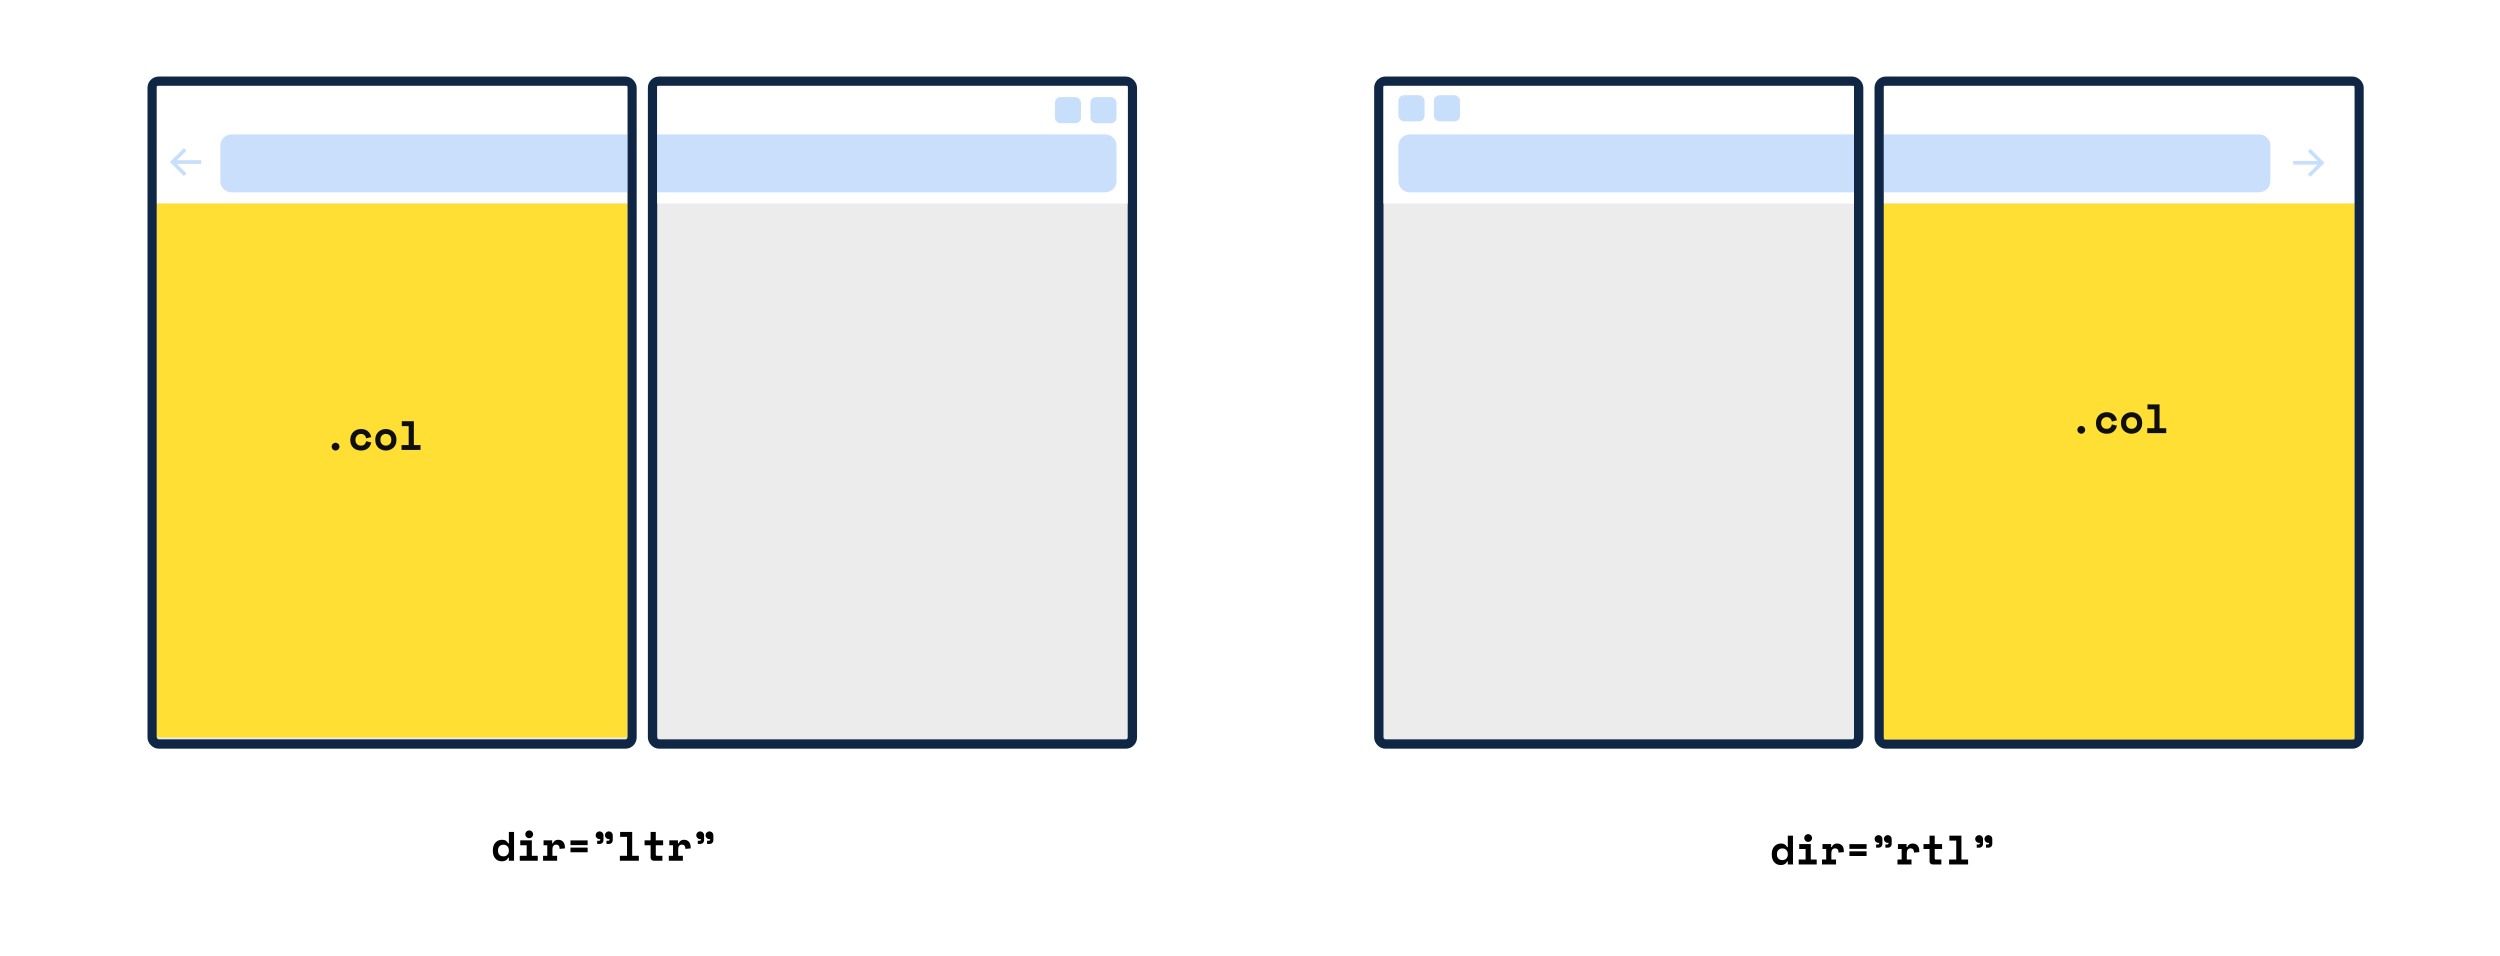 <svg width="1339" height="512" viewBox="0 0 1339 512" fill="none" xmlns="http://www.w3.org/2000/svg">
<rect width="1339" height="512" fill="white"/>
<rect x="738.5" y="43.5" width="257" height="355" rx="3.5" fill="#ECECEC" stroke="#0F2645" stroke-width="5"/>
<rect x="1006.5" y="43.5" width="257" height="355" rx="3.5" fill="#ECECEC" stroke="#0F2645" stroke-width="5"/>
<rect x="741" y="46" width="252" height="63" fill="white" fill-opacity="0.99"/>
<rect x="1009" y="46" width="252" height="63" fill="white" fill-opacity="0.99"/>
<rect x="749" y="51" width="14" height="14" rx="3" fill="#C8DFFC"/>
<rect x="768" y="51" width="14" height="14" rx="3" fill="#C8DFFC"/>
<path d="M749 78C749 74.686 751.686 72 755 72H993V103H755C751.686 103 749 100.314 749 97V78Z" fill="#0E71F2" fill-opacity="0.22"/>
<path d="M1009 72H1210C1213.31 72 1216 74.686 1216 78V97C1216 100.314 1213.31 103 1210 103H1009V72Z" fill="#0E71F2" fill-opacity="0.22"/>
<path d="M1236.8 80.4L1243.6 87.2L1236.8 94" stroke="#C8DFFC" stroke-width="2"/>
<path d="M1228.2 87.2L1243.6 87.2" stroke="#C8DFFC" stroke-width="2"/>
<path d="M1009 109H1261V396H1009V109Z" fill="#FFDF34"/>
<path d="M1116.82 230.218C1116.82 230.511 1116.76 230.79 1116.65 231.054C1116.54 231.303 1116.4 231.523 1116.21 231.714C1116.02 231.89 1115.79 232.029 1115.52 232.132C1115.27 232.249 1115.01 232.308 1114.73 232.308C1114.44 232.308 1114.17 232.249 1113.92 232.132C1113.67 232.029 1113.45 231.89 1113.26 231.714C1113.07 231.523 1112.91 231.303 1112.8 231.054C1112.69 230.79 1112.64 230.511 1112.64 230.218C1112.64 229.925 1112.69 229.653 1112.8 229.404C1112.91 229.14 1113.07 228.92 1113.26 228.744C1113.45 228.553 1113.67 228.407 1113.92 228.304C1114.17 228.187 1114.44 228.128 1114.73 228.128C1115.01 228.128 1115.27 228.187 1115.52 228.304C1115.79 228.407 1116.02 228.553 1116.21 228.744C1116.4 228.92 1116.54 229.14 1116.65 229.404C1116.76 229.653 1116.82 229.925 1116.82 230.218ZM1133.83 227.996C1133.59 229.287 1132.99 230.328 1132.05 231.12C1131.13 231.912 1129.89 232.308 1128.33 232.308C1127.53 232.308 1126.77 232.183 1126.07 231.934C1125.38 231.685 1124.78 231.325 1124.26 230.856C1123.75 230.387 1123.35 229.807 1123.05 229.118C1122.76 228.429 1122.61 227.644 1122.61 226.764V226.5C1122.61 225.62 1122.76 224.828 1123.05 224.124C1123.35 223.42 1123.75 222.819 1124.26 222.32C1124.79 221.821 1125.4 221.44 1126.09 221.176C1126.79 220.912 1127.54 220.78 1128.33 220.78C1129.86 220.78 1131.09 221.176 1132.03 221.968C1132.98 222.76 1133.59 223.801 1133.83 225.092L1131.11 225.796C1131.02 225.151 1130.74 224.593 1130.27 224.124C1129.8 223.655 1129.14 223.42 1128.29 223.42C1127.89 223.42 1127.52 223.493 1127.17 223.64C1126.82 223.787 1126.51 223.999 1126.24 224.278C1125.98 224.542 1125.77 224.872 1125.61 225.268C1125.46 225.649 1125.39 226.082 1125.39 226.566V226.698C1125.39 227.182 1125.46 227.615 1125.61 227.996C1125.77 228.363 1125.98 228.671 1126.24 228.92C1126.51 229.169 1126.82 229.36 1127.17 229.492C1127.52 229.609 1127.89 229.668 1128.29 229.668C1129.14 229.668 1129.79 229.455 1130.23 229.03C1130.68 228.605 1130.97 228.033 1131.11 227.314L1133.83 227.996ZM1147.35 226.676C1147.35 227.585 1147.2 228.392 1146.89 229.096C1146.58 229.785 1146.16 230.372 1145.63 230.856C1145.11 231.325 1144.5 231.685 1143.81 231.934C1143.13 232.183 1142.42 232.308 1141.67 232.308C1140.93 232.308 1140.21 232.183 1139.52 231.934C1138.84 231.685 1138.24 231.325 1137.71 230.856C1137.19 230.372 1136.77 229.785 1136.46 229.096C1136.15 228.392 1136 227.585 1136 226.676V226.412C1136 225.517 1136.15 224.725 1136.46 224.036C1136.77 223.332 1137.19 222.738 1137.71 222.254C1138.24 221.77 1138.84 221.403 1139.52 221.154C1140.21 220.905 1140.93 220.78 1141.67 220.78C1142.42 220.78 1143.13 220.905 1143.81 221.154C1144.5 221.403 1145.11 221.77 1145.63 222.254C1146.16 222.738 1146.58 223.332 1146.89 224.036C1147.2 224.725 1147.35 225.517 1147.35 226.412V226.676ZM1141.67 229.668C1142.07 229.668 1142.44 229.602 1142.8 229.47C1143.15 229.338 1143.46 229.147 1143.72 228.898C1143.98 228.649 1144.19 228.348 1144.34 227.996C1144.5 227.629 1144.58 227.219 1144.58 226.764V226.324C1144.58 225.869 1144.5 225.466 1144.34 225.114C1144.19 224.747 1143.98 224.439 1143.72 224.19C1143.46 223.941 1143.15 223.75 1142.8 223.618C1142.44 223.486 1142.07 223.42 1141.67 223.42C1141.28 223.42 1140.9 223.486 1140.55 223.618C1140.2 223.75 1139.89 223.941 1139.63 224.19C1139.36 224.439 1139.15 224.747 1138.99 225.114C1138.84 225.466 1138.77 225.869 1138.77 226.324V226.764C1138.77 227.219 1138.84 227.629 1138.99 227.996C1139.15 228.348 1139.36 228.649 1139.63 228.898C1139.89 229.147 1140.2 229.338 1140.55 229.47C1140.9 229.602 1141.28 229.668 1141.67 229.668ZM1150.06 229.36H1153.89V219.24H1150.19V216.6H1156.66V229.36H1160.23V232H1150.06V229.36Z" fill="#0F0F0F"/>
<path d="M957.548 461.416H957.152C957.035 461.665 956.888 461.907 956.712 462.142C956.551 462.362 956.331 462.56 956.052 462.736C955.788 462.912 955.465 463.051 955.084 463.154C954.717 463.257 954.27 463.308 953.742 463.308C953.067 463.308 952.437 463.191 951.85 462.956C951.278 462.707 950.772 462.347 950.332 461.878C949.907 461.394 949.569 460.807 949.32 460.118C949.085 459.429 948.968 458.637 948.968 457.742V457.346C948.968 456.466 949.093 455.681 949.342 454.992C949.606 454.303 949.958 453.723 950.398 453.254C950.853 452.77 951.373 452.403 951.96 452.154C952.561 451.905 953.192 451.78 953.852 451.78C954.732 451.78 955.429 451.949 955.942 452.286C956.455 452.609 956.859 453.071 957.152 453.672H957.548V447.6H960.32V463H957.548V461.416ZM954.644 460.668C955.509 460.668 956.206 460.397 956.734 459.854C957.277 459.297 957.548 458.571 957.548 457.676V457.412C957.548 456.517 957.277 455.799 956.734 455.256C956.206 454.699 955.509 454.42 954.644 454.42C953.779 454.42 953.075 454.691 952.532 455.234C952.004 455.762 951.74 456.488 951.74 457.412V457.676C951.74 458.6 952.004 459.333 952.532 459.876C953.075 460.404 953.779 460.668 954.644 460.668ZM963.385 460.36H967.081V454.728H963.649V452.088H969.853V460.36H973.021V463H963.385V460.36ZM970.535 448.854C970.535 449.147 970.476 449.426 970.359 449.69C970.256 449.939 970.109 450.159 969.919 450.35C969.728 450.526 969.501 450.673 969.237 450.79C968.987 450.893 968.723 450.944 968.445 450.944C968.151 450.944 967.88 450.893 967.631 450.79C967.381 450.673 967.161 450.526 966.971 450.35C966.78 450.159 966.626 449.939 966.509 449.69C966.406 449.426 966.355 449.147 966.355 448.854C966.355 448.561 966.406 448.289 966.509 448.04C966.626 447.776 966.78 447.556 966.971 447.38C967.161 447.189 967.381 447.043 967.631 446.94C967.88 446.823 968.151 446.764 968.445 446.764C968.723 446.764 968.987 446.823 969.237 446.94C969.501 447.043 969.728 447.189 969.919 447.38C970.109 447.556 970.256 447.776 970.359 448.04C970.476 448.289 970.535 448.561 970.535 448.854ZM976.129 452.088H980.749V453.672H981.145C981.351 453.071 981.695 452.609 982.179 452.286C982.678 451.949 983.272 451.78 983.961 451.78C985.047 451.78 985.919 452.125 986.579 452.814C987.239 453.489 987.569 454.523 987.569 455.916V456.4L984.709 456.664V456.356C984.709 455.755 984.555 455.278 984.247 454.926C983.939 454.559 983.477 454.376 982.861 454.376C982.245 454.376 981.761 454.589 981.409 455.014C981.057 455.439 980.881 456.048 980.881 456.84V460.36H983.389V463H975.865V460.36H978.109V454.728H976.129V452.088ZM990.546 452.132H999.742V454.64H990.546V452.132ZM990.546 455.96H999.742V458.468H990.546V455.96ZM1004.04 449.36C1004.04 449.081 1004.09 448.817 1004.19 448.568C1004.31 448.304 1004.46 448.084 1004.65 447.908C1004.85 447.717 1005.07 447.571 1005.31 447.468C1005.56 447.351 1005.84 447.292 1006.13 447.292C1006.41 447.292 1006.67 447.351 1006.92 447.468C1007.18 447.571 1007.41 447.717 1007.6 447.908C1007.79 448.084 1007.94 448.304 1008.04 448.568C1008.16 448.817 1008.22 449.081 1008.22 449.36V452.044C1008.22 452.601 1008.03 453.071 1007.65 453.452C1007.28 453.833 1006.82 454.024 1006.26 454.024H1004.85V452.308H1005.91C1006.3 452.308 1006.5 452.088 1006.5 451.648V451.384C1006.39 451.428 1006.26 451.45 1006.13 451.45C1005.84 451.45 1005.56 451.399 1005.31 451.296C1005.07 451.179 1004.85 451.025 1004.65 450.834C1004.46 450.643 1004.31 450.423 1004.19 450.174C1004.09 449.925 1004.04 449.653 1004.04 449.36ZM1009.01 449.36C1009.01 449.081 1009.06 448.817 1009.16 448.568C1009.28 448.304 1009.44 448.084 1009.63 447.908C1009.82 447.717 1010.04 447.571 1010.29 447.468C1010.54 447.351 1010.81 447.292 1011.1 447.292C1011.38 447.292 1011.64 447.351 1011.89 447.468C1012.16 447.571 1012.38 447.717 1012.57 447.908C1012.77 448.084 1012.91 448.304 1013.01 448.568C1013.13 448.817 1013.19 449.081 1013.19 449.36V452.044C1013.19 452.601 1013 453.071 1012.62 453.452C1012.25 453.833 1011.79 454.024 1011.23 454.024H1009.82V452.308H1010.88C1011.28 452.308 1011.47 452.088 1011.47 451.648V451.384C1011.36 451.428 1011.23 451.45 1011.1 451.45C1010.81 451.45 1010.54 451.399 1010.29 451.296C1010.04 451.179 1009.82 451.025 1009.63 450.834C1009.44 450.643 1009.28 450.423 1009.16 450.174C1009.06 449.925 1009.01 449.653 1009.01 449.36ZM1016.54 452.088H1021.16V453.672H1021.56C1021.76 453.071 1022.11 452.609 1022.59 452.286C1023.09 451.949 1023.68 451.78 1024.37 451.78C1025.46 451.78 1026.33 452.125 1026.99 452.814C1027.65 453.489 1027.98 454.523 1027.98 455.916V456.4L1025.12 456.664V456.356C1025.12 455.755 1024.97 455.278 1024.66 454.926C1024.35 454.559 1023.89 454.376 1023.27 454.376C1022.66 454.376 1022.17 454.589 1021.82 455.014C1021.47 455.439 1021.29 456.048 1021.29 456.84V460.36H1023.8V463H1016.28V460.36H1018.52V454.728H1016.54V452.088ZM1030.23 452.088H1033.47V447.6H1036.24V452.088H1040.18V454.728H1036.24V459.7C1036.24 460.14 1036.44 460.36 1036.83 460.36H1039.78V463H1035.16C1034.66 463 1034.25 462.839 1033.93 462.516C1033.62 462.193 1033.47 461.783 1033.47 461.284V454.728H1030.23V452.088ZM1043.94 460.36H1047.77V450.24H1044.08V447.6H1050.54V460.36H1054.11V463H1043.94V460.36ZM1057.92 449.36C1057.92 449.081 1057.97 448.817 1058.08 448.568C1058.19 448.304 1058.35 448.084 1058.54 447.908C1058.73 447.717 1058.95 447.571 1059.2 447.468C1059.45 447.351 1059.72 447.292 1060.01 447.292C1060.29 447.292 1060.55 447.351 1060.8 447.468C1061.07 447.571 1061.29 447.717 1061.49 447.908C1061.68 448.084 1061.82 448.304 1061.93 448.568C1062.04 448.817 1062.1 449.081 1062.1 449.36V452.044C1062.1 452.601 1061.91 453.071 1061.53 453.452C1061.16 453.833 1060.7 454.024 1060.14 454.024H1058.74V452.308H1059.79C1060.19 452.308 1060.39 452.088 1060.39 451.648V451.384C1060.27 451.428 1060.14 451.45 1060.01 451.45C1059.72 451.45 1059.45 451.399 1059.2 451.296C1058.95 451.179 1058.73 451.025 1058.54 450.834C1058.35 450.643 1058.19 450.423 1058.08 450.174C1057.97 449.925 1057.92 449.653 1057.92 449.36ZM1062.89 449.36C1062.89 449.081 1062.94 448.817 1063.05 448.568C1063.16 448.304 1063.32 448.084 1063.51 447.908C1063.7 447.717 1063.92 447.571 1064.17 447.468C1064.42 447.351 1064.69 447.292 1064.98 447.292C1065.26 447.292 1065.53 447.351 1065.78 447.468C1066.04 447.571 1066.27 447.717 1066.46 447.908C1066.65 448.084 1066.79 448.304 1066.9 448.568C1067.01 448.817 1067.07 449.081 1067.07 449.36V452.044C1067.07 452.601 1066.88 453.071 1066.5 453.452C1066.13 453.833 1065.67 454.024 1065.12 454.024H1063.71V452.308H1064.76C1065.16 452.308 1065.36 452.088 1065.36 451.648V451.384C1065.24 451.428 1065.12 451.45 1064.98 451.45C1064.69 451.45 1064.42 451.399 1064.17 451.296C1063.92 451.179 1063.7 451.025 1063.51 450.834C1063.32 450.643 1063.16 450.423 1063.05 450.174C1062.94 449.925 1062.89 449.653 1062.89 449.36Z" fill="black"/>
<rect x="81.5" y="43.5" width="257" height="355" rx="3.5" fill="#ECECEC" stroke="#0F2645" stroke-width="5"/>
<rect x="349.5" y="43.5" width="257" height="355" rx="3.5" fill="#ECECEC" stroke="#0F2645" stroke-width="5"/>
<rect x="84" y="46" width="252" height="63" fill="white" fill-opacity="0.99"/>
<rect x="352" y="46" width="252" height="63" fill="white" fill-opacity="0.99"/>
<rect x="565" y="52" width="14" height="14" rx="3" fill="#C8DFFC"/>
<rect x="584" y="52" width="14" height="14" rx="3" fill="#C8DFFC"/>
<path d="M118 78C118 74.686 120.686 72 124 72H336V103H124C120.686 103 118 100.314 118 97V78Z" fill="#0E71F2" fill-opacity="0.22"/>
<path d="M352 72H592C595.314 72 598 74.686 598 78V97C598 100.314 595.314 103 592 103H352V72Z" fill="#0E71F2" fill-opacity="0.22"/>
<path d="M99.2 93.6L92.4 86.8L99.2 80" stroke="#C8DFFC" stroke-width="2"/>
<path d="M107.8 86.8H92.4" stroke="#C8DFFC" stroke-width="2"/>
<rect x="84" y="109" width="252" height="286" fill="#FFDF34"/>
<path d="M181.822 239.218C181.822 239.511 181.763 239.79 181.646 240.054C181.543 240.303 181.397 240.523 181.206 240.714C181.015 240.89 180.788 241.029 180.524 241.132C180.275 241.249 180.011 241.308 179.732 241.308C179.439 241.308 179.167 241.249 178.918 241.132C178.669 241.029 178.449 240.89 178.258 240.714C178.067 240.523 177.913 240.303 177.796 240.054C177.693 239.79 177.642 239.511 177.642 239.218C177.642 238.925 177.693 238.653 177.796 238.404C177.913 238.14 178.067 237.92 178.258 237.744C178.449 237.553 178.669 237.407 178.918 237.304C179.167 237.187 179.439 237.128 179.732 237.128C180.011 237.128 180.275 237.187 180.524 237.304C180.788 237.407 181.015 237.553 181.206 237.744C181.397 237.92 181.543 238.14 181.646 238.404C181.763 238.653 181.822 238.925 181.822 239.218ZM198.835 236.996C198.585 238.287 197.991 239.328 197.053 240.12C196.129 240.912 194.889 241.308 193.335 241.308C192.528 241.308 191.773 241.183 191.069 240.934C190.379 240.685 189.778 240.325 189.265 239.856C188.751 239.387 188.348 238.807 188.055 238.118C187.761 237.429 187.615 236.644 187.615 235.764V235.5C187.615 234.62 187.761 233.828 188.055 233.124C188.348 232.42 188.751 231.819 189.265 231.32C189.793 230.821 190.401 230.44 191.091 230.176C191.795 229.912 192.543 229.78 193.335 229.78C194.86 229.78 196.092 230.176 197.031 230.968C197.984 231.76 198.585 232.801 198.835 234.092L196.107 234.796C196.019 234.151 195.74 233.593 195.271 233.124C194.801 232.655 194.141 232.42 193.291 232.42C192.895 232.42 192.521 232.493 192.169 232.64C191.817 232.787 191.509 232.999 191.245 233.278C190.981 233.542 190.768 233.872 190.607 234.268C190.46 234.649 190.387 235.082 190.387 235.566V235.698C190.387 236.182 190.46 236.615 190.607 236.996C190.768 237.363 190.981 237.671 191.245 237.92C191.509 238.169 191.817 238.36 192.169 238.492C192.521 238.609 192.895 238.668 193.291 238.668C194.141 238.668 194.787 238.455 195.227 238.03C195.681 237.605 195.975 237.033 196.107 236.314L198.835 236.996ZM212.349 235.676C212.349 236.585 212.195 237.392 211.887 238.096C211.579 238.785 211.161 239.372 210.633 239.856C210.105 240.325 209.497 240.685 208.807 240.934C208.133 241.183 207.421 241.308 206.673 241.308C205.925 241.308 205.207 241.183 204.517 240.934C203.843 240.685 203.241 240.325 202.713 239.856C202.185 239.372 201.767 238.785 201.459 238.096C201.151 237.392 200.997 236.585 200.997 235.676V235.412C200.997 234.517 201.151 233.725 201.459 233.036C201.767 232.332 202.185 231.738 202.713 231.254C203.241 230.77 203.843 230.403 204.517 230.154C205.207 229.905 205.925 229.78 206.673 229.78C207.421 229.78 208.133 229.905 208.807 230.154C209.497 230.403 210.105 230.77 210.633 231.254C211.161 231.738 211.579 232.332 211.887 233.036C212.195 233.725 212.349 234.517 212.349 235.412V235.676ZM206.673 238.668C207.069 238.668 207.443 238.602 207.795 238.47C208.147 238.338 208.455 238.147 208.719 237.898C208.983 237.649 209.189 237.348 209.335 236.996C209.497 236.629 209.577 236.219 209.577 235.764V235.324C209.577 234.869 209.497 234.466 209.335 234.114C209.189 233.747 208.983 233.439 208.719 233.19C208.455 232.941 208.147 232.75 207.795 232.618C207.443 232.486 207.069 232.42 206.673 232.42C206.277 232.42 205.903 232.486 205.551 232.618C205.199 232.75 204.891 232.941 204.627 233.19C204.363 233.439 204.151 233.747 203.989 234.114C203.843 234.466 203.769 234.869 203.769 235.324V235.764C203.769 236.219 203.843 236.629 203.989 236.996C204.151 237.348 204.363 237.649 204.627 237.898C204.891 238.147 205.199 238.338 205.551 238.47C205.903 238.602 206.277 238.668 206.673 238.668ZM215.062 238.36H218.89V228.24H215.194V225.6H221.662V238.36H225.226V241H215.062V238.36Z" fill="#0F0F0F"/>
<path d="M272.548 459.416H272.152C272.035 459.665 271.888 459.907 271.712 460.142C271.551 460.362 271.331 460.56 271.052 460.736C270.788 460.912 270.465 461.051 270.084 461.154C269.717 461.257 269.27 461.308 268.742 461.308C268.067 461.308 267.437 461.191 266.85 460.956C266.278 460.707 265.772 460.347 265.332 459.878C264.907 459.394 264.569 458.807 264.32 458.118C264.085 457.429 263.968 456.637 263.968 455.742V455.346C263.968 454.466 264.093 453.681 264.342 452.992C264.606 452.303 264.958 451.723 265.398 451.254C265.853 450.77 266.373 450.403 266.96 450.154C267.561 449.905 268.192 449.78 268.852 449.78C269.732 449.78 270.429 449.949 270.942 450.286C271.455 450.609 271.859 451.071 272.152 451.672H272.548V445.6H275.32V461H272.548V459.416ZM269.644 458.668C270.509 458.668 271.206 458.397 271.734 457.854C272.277 457.297 272.548 456.571 272.548 455.676V455.412C272.548 454.517 272.277 453.799 271.734 453.256C271.206 452.699 270.509 452.42 269.644 452.42C268.779 452.42 268.075 452.691 267.532 453.234C267.004 453.762 266.74 454.488 266.74 455.412V455.676C266.74 456.6 267.004 457.333 267.532 457.876C268.075 458.404 268.779 458.668 269.644 458.668ZM278.385 458.36H282.081V452.728H278.649V450.088H284.853V458.36H288.021V461H278.385V458.36ZM285.535 446.854C285.535 447.147 285.476 447.426 285.359 447.69C285.256 447.939 285.109 448.159 284.919 448.35C284.728 448.526 284.501 448.673 284.237 448.79C283.987 448.893 283.723 448.944 283.445 448.944C283.151 448.944 282.88 448.893 282.631 448.79C282.381 448.673 282.161 448.526 281.971 448.35C281.78 448.159 281.626 447.939 281.509 447.69C281.406 447.426 281.355 447.147 281.355 446.854C281.355 446.561 281.406 446.289 281.509 446.04C281.626 445.776 281.78 445.556 281.971 445.38C282.161 445.189 282.381 445.043 282.631 444.94C282.88 444.823 283.151 444.764 283.445 444.764C283.723 444.764 283.987 444.823 284.237 444.94C284.501 445.043 284.728 445.189 284.919 445.38C285.109 445.556 285.256 445.776 285.359 446.04C285.476 446.289 285.535 446.561 285.535 446.854ZM291.129 450.088H295.749V451.672H296.145C296.351 451.071 296.695 450.609 297.179 450.286C297.678 449.949 298.272 449.78 298.961 449.78C300.047 449.78 300.919 450.125 301.579 450.814C302.239 451.489 302.569 452.523 302.569 453.916V454.4L299.709 454.664V454.356C299.709 453.755 299.555 453.278 299.247 452.926C298.939 452.559 298.477 452.376 297.861 452.376C297.245 452.376 296.761 452.589 296.409 453.014C296.057 453.439 295.881 454.048 295.881 454.84V458.36H298.389V461H290.865V458.36H293.109V452.728H291.129V450.088ZM305.546 450.132H314.742V452.64H305.546V450.132ZM305.546 453.96H314.742V456.468H305.546V453.96ZM319.039 447.36C319.039 447.081 319.09 446.817 319.193 446.568C319.31 446.304 319.464 446.084 319.655 445.908C319.845 445.717 320.065 445.571 320.315 445.468C320.564 445.351 320.835 445.292 321.129 445.292C321.407 445.292 321.671 445.351 321.921 445.468C322.185 445.571 322.412 445.717 322.603 445.908C322.793 446.084 322.94 446.304 323.043 446.568C323.16 446.817 323.219 447.081 323.219 447.36V450.044C323.219 450.601 323.028 451.071 322.647 451.452C322.28 451.833 321.818 452.024 321.261 452.024H319.853V450.308H320.909C321.305 450.308 321.503 450.088 321.503 449.648V449.384C321.385 449.428 321.261 449.45 321.129 449.45C320.835 449.45 320.564 449.399 320.315 449.296C320.065 449.179 319.845 449.025 319.655 448.834C319.464 448.643 319.31 448.423 319.193 448.174C319.09 447.925 319.039 447.653 319.039 447.36ZM324.011 447.36C324.011 447.081 324.062 446.817 324.165 446.568C324.282 446.304 324.436 446.084 324.627 445.908C324.817 445.717 325.037 445.571 325.287 445.468C325.536 445.351 325.807 445.292 326.101 445.292C326.379 445.292 326.643 445.351 326.893 445.468C327.157 445.571 327.384 445.717 327.575 445.908C327.765 446.084 327.912 446.304 328.015 446.568C328.132 446.817 328.191 447.081 328.191 447.36V450.044C328.191 450.601 328 451.071 327.619 451.452C327.252 451.833 326.79 452.024 326.233 452.024H324.825V450.308H325.881C326.277 450.308 326.475 450.088 326.475 449.648V449.384C326.357 449.428 326.233 449.45 326.101 449.45C325.807 449.45 325.536 449.399 325.287 449.296C325.037 449.179 324.817 449.025 324.627 448.834C324.436 448.643 324.282 448.423 324.165 448.174C324.062 447.925 324.011 447.653 324.011 447.36ZM332.004 458.36H335.832V448.24H332.136V445.6H338.604V458.36H342.168V461H332.004V458.36ZM345.232 450.088H348.466V445.6H351.238V450.088H355.176V452.728H351.238V457.7C351.238 458.14 351.436 458.36 351.832 458.36H354.78V461H350.16C349.662 461 349.251 460.839 348.928 460.516C348.62 460.193 348.466 459.783 348.466 459.284V452.728H345.232V450.088ZM358.483 450.088H363.103V451.672H363.499C363.704 451.071 364.049 450.609 364.533 450.286C365.032 449.949 365.626 449.78 366.315 449.78C367.4 449.78 368.273 450.125 368.933 450.814C369.593 451.489 369.923 452.523 369.923 453.916V454.4L367.063 454.664V454.356C367.063 453.755 366.909 453.278 366.601 452.926C366.293 452.559 365.831 452.376 365.215 452.376C364.599 452.376 364.115 452.589 363.763 453.014C363.411 453.439 363.235 454.048 363.235 454.84V458.36H365.743V461H358.219V458.36H360.463V452.728H358.483V450.088ZM372.922 447.36C372.922 447.081 372.973 446.817 373.076 446.568C373.193 446.304 373.347 446.084 373.538 445.908C373.728 445.717 373.948 445.571 374.198 445.468C374.447 445.351 374.718 445.292 375.012 445.292C375.29 445.292 375.554 445.351 375.804 445.468C376.068 445.571 376.295 445.717 376.486 445.908C376.676 446.084 376.823 446.304 376.926 446.568C377.043 446.817 377.102 447.081 377.102 447.36V450.044C377.102 450.601 376.911 451.071 376.53 451.452C376.163 451.833 375.701 452.024 375.144 452.024H373.736V450.308H374.792C375.188 450.308 375.386 450.088 375.386 449.648V449.384C375.268 449.428 375.144 449.45 375.012 449.45C374.718 449.45 374.447 449.399 374.198 449.296C373.948 449.179 373.728 449.025 373.538 448.834C373.347 448.643 373.193 448.423 373.076 448.174C372.973 447.925 372.922 447.653 372.922 447.36ZM377.894 447.36C377.894 447.081 377.945 446.817 378.048 446.568C378.165 446.304 378.319 446.084 378.51 445.908C378.7 445.717 378.92 445.571 379.17 445.468C379.419 445.351 379.69 445.292 379.984 445.292C380.262 445.292 380.526 445.351 380.776 445.468C381.04 445.571 381.267 445.717 381.458 445.908C381.648 446.084 381.795 446.304 381.898 446.568C382.015 446.817 382.074 447.081 382.074 447.36V450.044C382.074 450.601 381.883 451.071 381.502 451.452C381.135 451.833 380.673 452.024 380.116 452.024H378.708V450.308H379.764C380.16 450.308 380.358 450.088 380.358 449.648V449.384C380.24 449.428 380.116 449.45 379.984 449.45C379.69 449.45 379.419 449.399 379.17 449.296C378.92 449.179 378.7 449.025 378.51 448.834C378.319 448.643 378.165 448.423 378.048 448.174C377.945 447.925 377.894 447.653 377.894 447.36Z" fill="black"/>
</svg>
